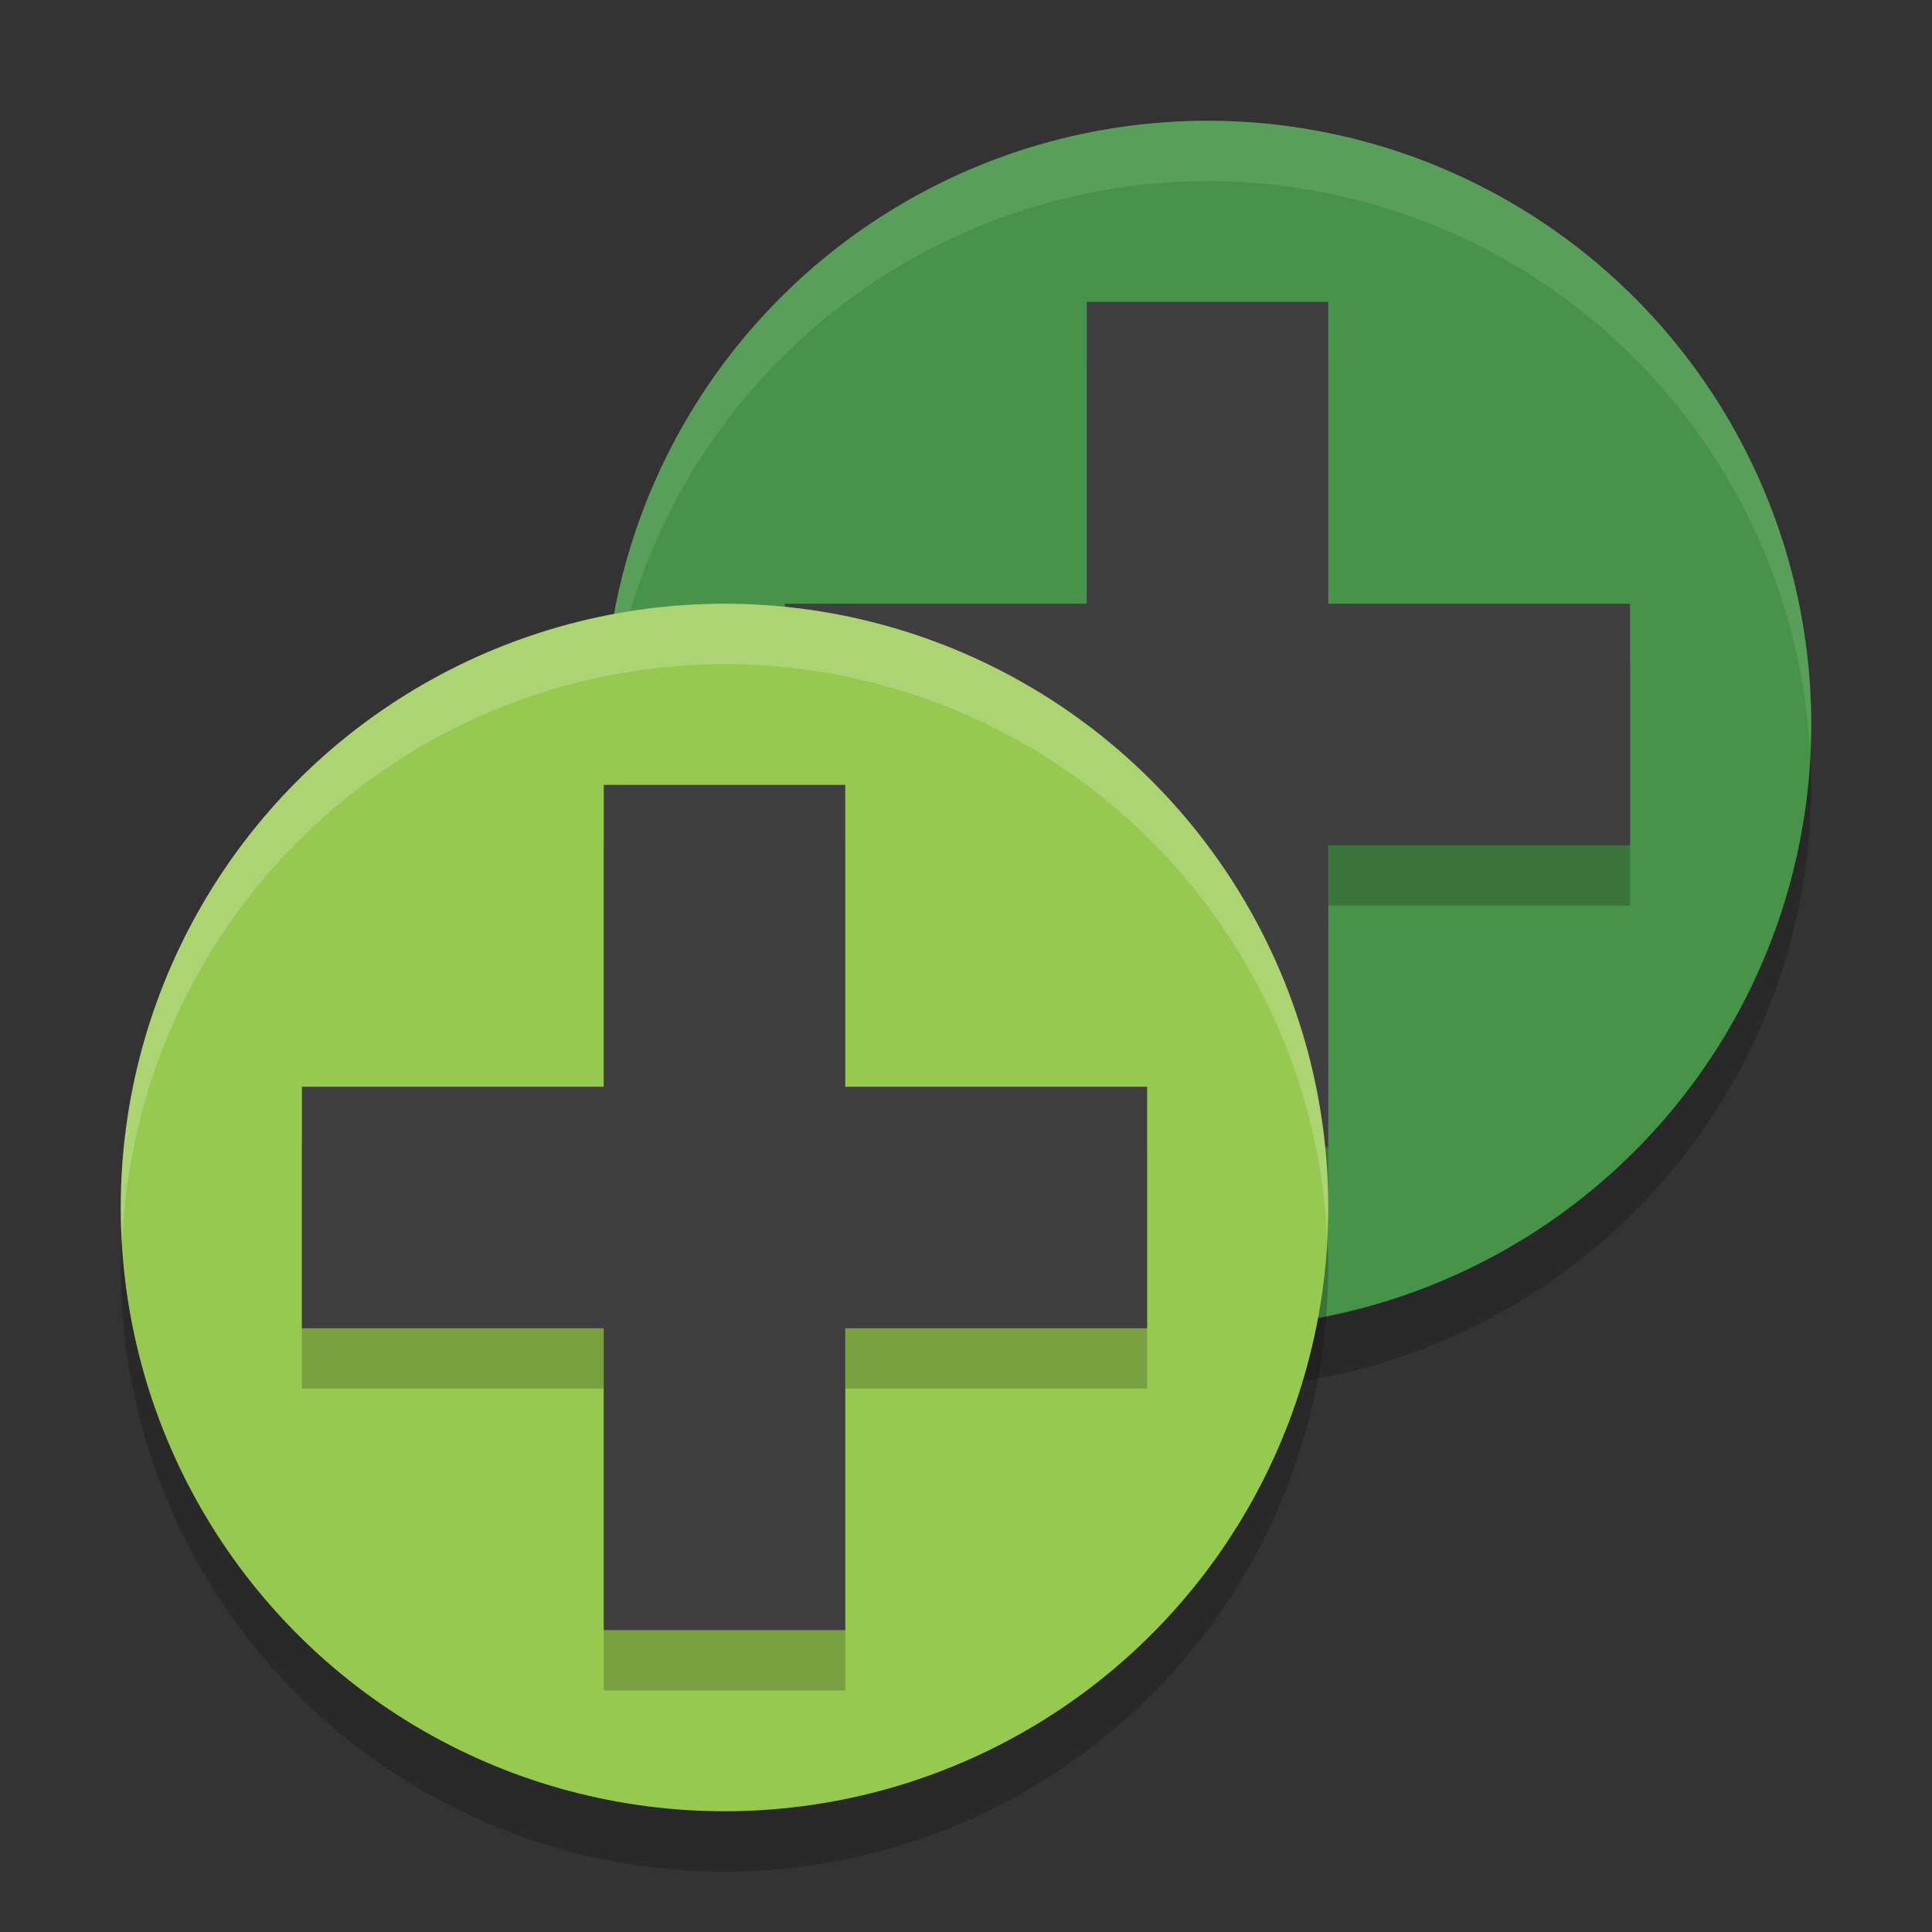 <?xml version="1.0" encoding="UTF-8" standalone="no"?>
<svg
   xmlns:dc="http://purl.org/dc/elements/1.1/"
   xmlns:cc="http://creativecommons.org/ns#"
   xmlns:rdf="http://www.w3.org/1999/02/22-rdf-syntax-ns#"
   xmlns:svg="http://www.w3.org/2000/svg"
   xmlns="http://www.w3.org/2000/svg"
   xmlns:sodipodi="http://sodipodi.sourceforge.net/DTD/sodipodi-0.dtd"
   xmlns:inkscape="http://www.inkscape.org/namespaces/inkscape"
   width="32"
   height="32"
   version="1.1"
   viewBox="0 0 32 32"
   id="svg2"
   inkscape:version="0.91 r13725"
   sodipodi:docname="plusplus.svg">
  <rect x="0" y="0" width="32" height="32" fill="#333333" stroke="none"/>
  <defs
     id="defs16" />
  <sodipodi:namedview
     pagecolor="#ffffff"
     bordercolor="#666666"
     borderopacity="1"
     objecttolerance="10"
     gridtolerance="10"
     guidetolerance="10"
     inkscape:pageopacity="0"
     inkscape:pageshadow="2"
     inkscape:window-width="1920"
     inkscape:window-height="1022"
     id="namedview14"
     showgrid="true"
     inkscape:zoom="13.76"
     inkscape:cx="16"
     inkscape:cy="16"
     inkscape:window-x="0"
     inkscape:window-y="28"
     inkscape:window-maximized="1"
     inkscape:current-layer="svg2">
    <inkscape:grid
       type="xygrid"
       id="grid4160" />
  </sodipodi:namedview>
  <circle
     style="opacity:0.2;fill:#000000"
     cx="20"
     cy="13"
     r="10"
     id="circle4180" />
  <circle
     id="circle4182"
     r="10"
     cy="12"
     cx="20"
     style="fill:#48934a;fill-opacity:1" />
  <path
     inkscape:connector-curvature="0"
     style="opacity:0.2;fill:#000000"
     d="m 18,6 0,5 -5,0 0,4 2.5,0 2.5,0 0,5 4,0 0,-5 2.5,0 2.5,0 0,-4 -5,0 0,-5 z"
     id="path4184"
     sodipodi:nodetypes="ccccccccccccccc" />
  <path
     sodipodi:nodetypes="ccccccccccccccc"
     id="path4186"
     d="m 18,5 0,5 -5,0 0,4 2.5,0 2.5,0 0,5 4,0 0,-5 2.5,0 2.5,0 0,-4 -5,0 0,-5 z"
     style="fill:#3f3f3f;fill-opacity:1"
     inkscape:connector-curvature="0" />
  <path
     inkscape:connector-curvature="0"
     id="path4188"
     d="M 20,2 A 10,10 0 0 0 10,12 10,10 0 0 0 10.021,12.586 10,10 0 0 1 20,3 10,10 0 0 1 29.979,12.414 10,10 0 0 0 30,12 10,10 0 0 0 20,2 Z"
     style="opacity:0.1;fill:#ffffff" />
  <circle
     id="circle4162"
     r="10"
     cy="21"
     cx="12"
     style="opacity:0.2;fill:#000000" />
  <circle
     style="fill:#97c950;fill-opacity:1"
     cx="12"
     cy="20"
     r="10"
     id="circle6" />
  <path
     sodipodi:nodetypes="ccccccccccccccc"
     id="path4164"
     d="m 10,14 0,5 -5,0 0,4 2.5,0 2.5,0 0,5 4,0 0,-5 2.5,0 2.5,0 0,-4 -5,0 0,-5 z"
     style="opacity:0.2;fill:#000000"
     inkscape:connector-curvature="0" />
  <path
     inkscape:connector-curvature="0"
     style="fill:#3f3f3f;fill-opacity:1"
     d="m 10,13 0,5 -5,0 0,4 2.5,0 2.5,0 0,5 4,0 0,-5 2.5,0 2.5,0 0,-4 -5,0 0,-5 z"
     id="path10"
     sodipodi:nodetypes="ccccccccccccccc" />
  <path
     inkscape:connector-curvature="0"
     style="opacity:0.2;fill:#ffffff"
     d="M 12,10 A 10,10 0 0 0 2,20 10,10 0 0 0 2.021,20.586 10,10 0 0 1 12,11 10,10 0 0 1 21.979,20.414 10,10 0 0 0 22,20 10,10 0 0 0 12,10 Z"
     id="circle4166" />
</svg>
